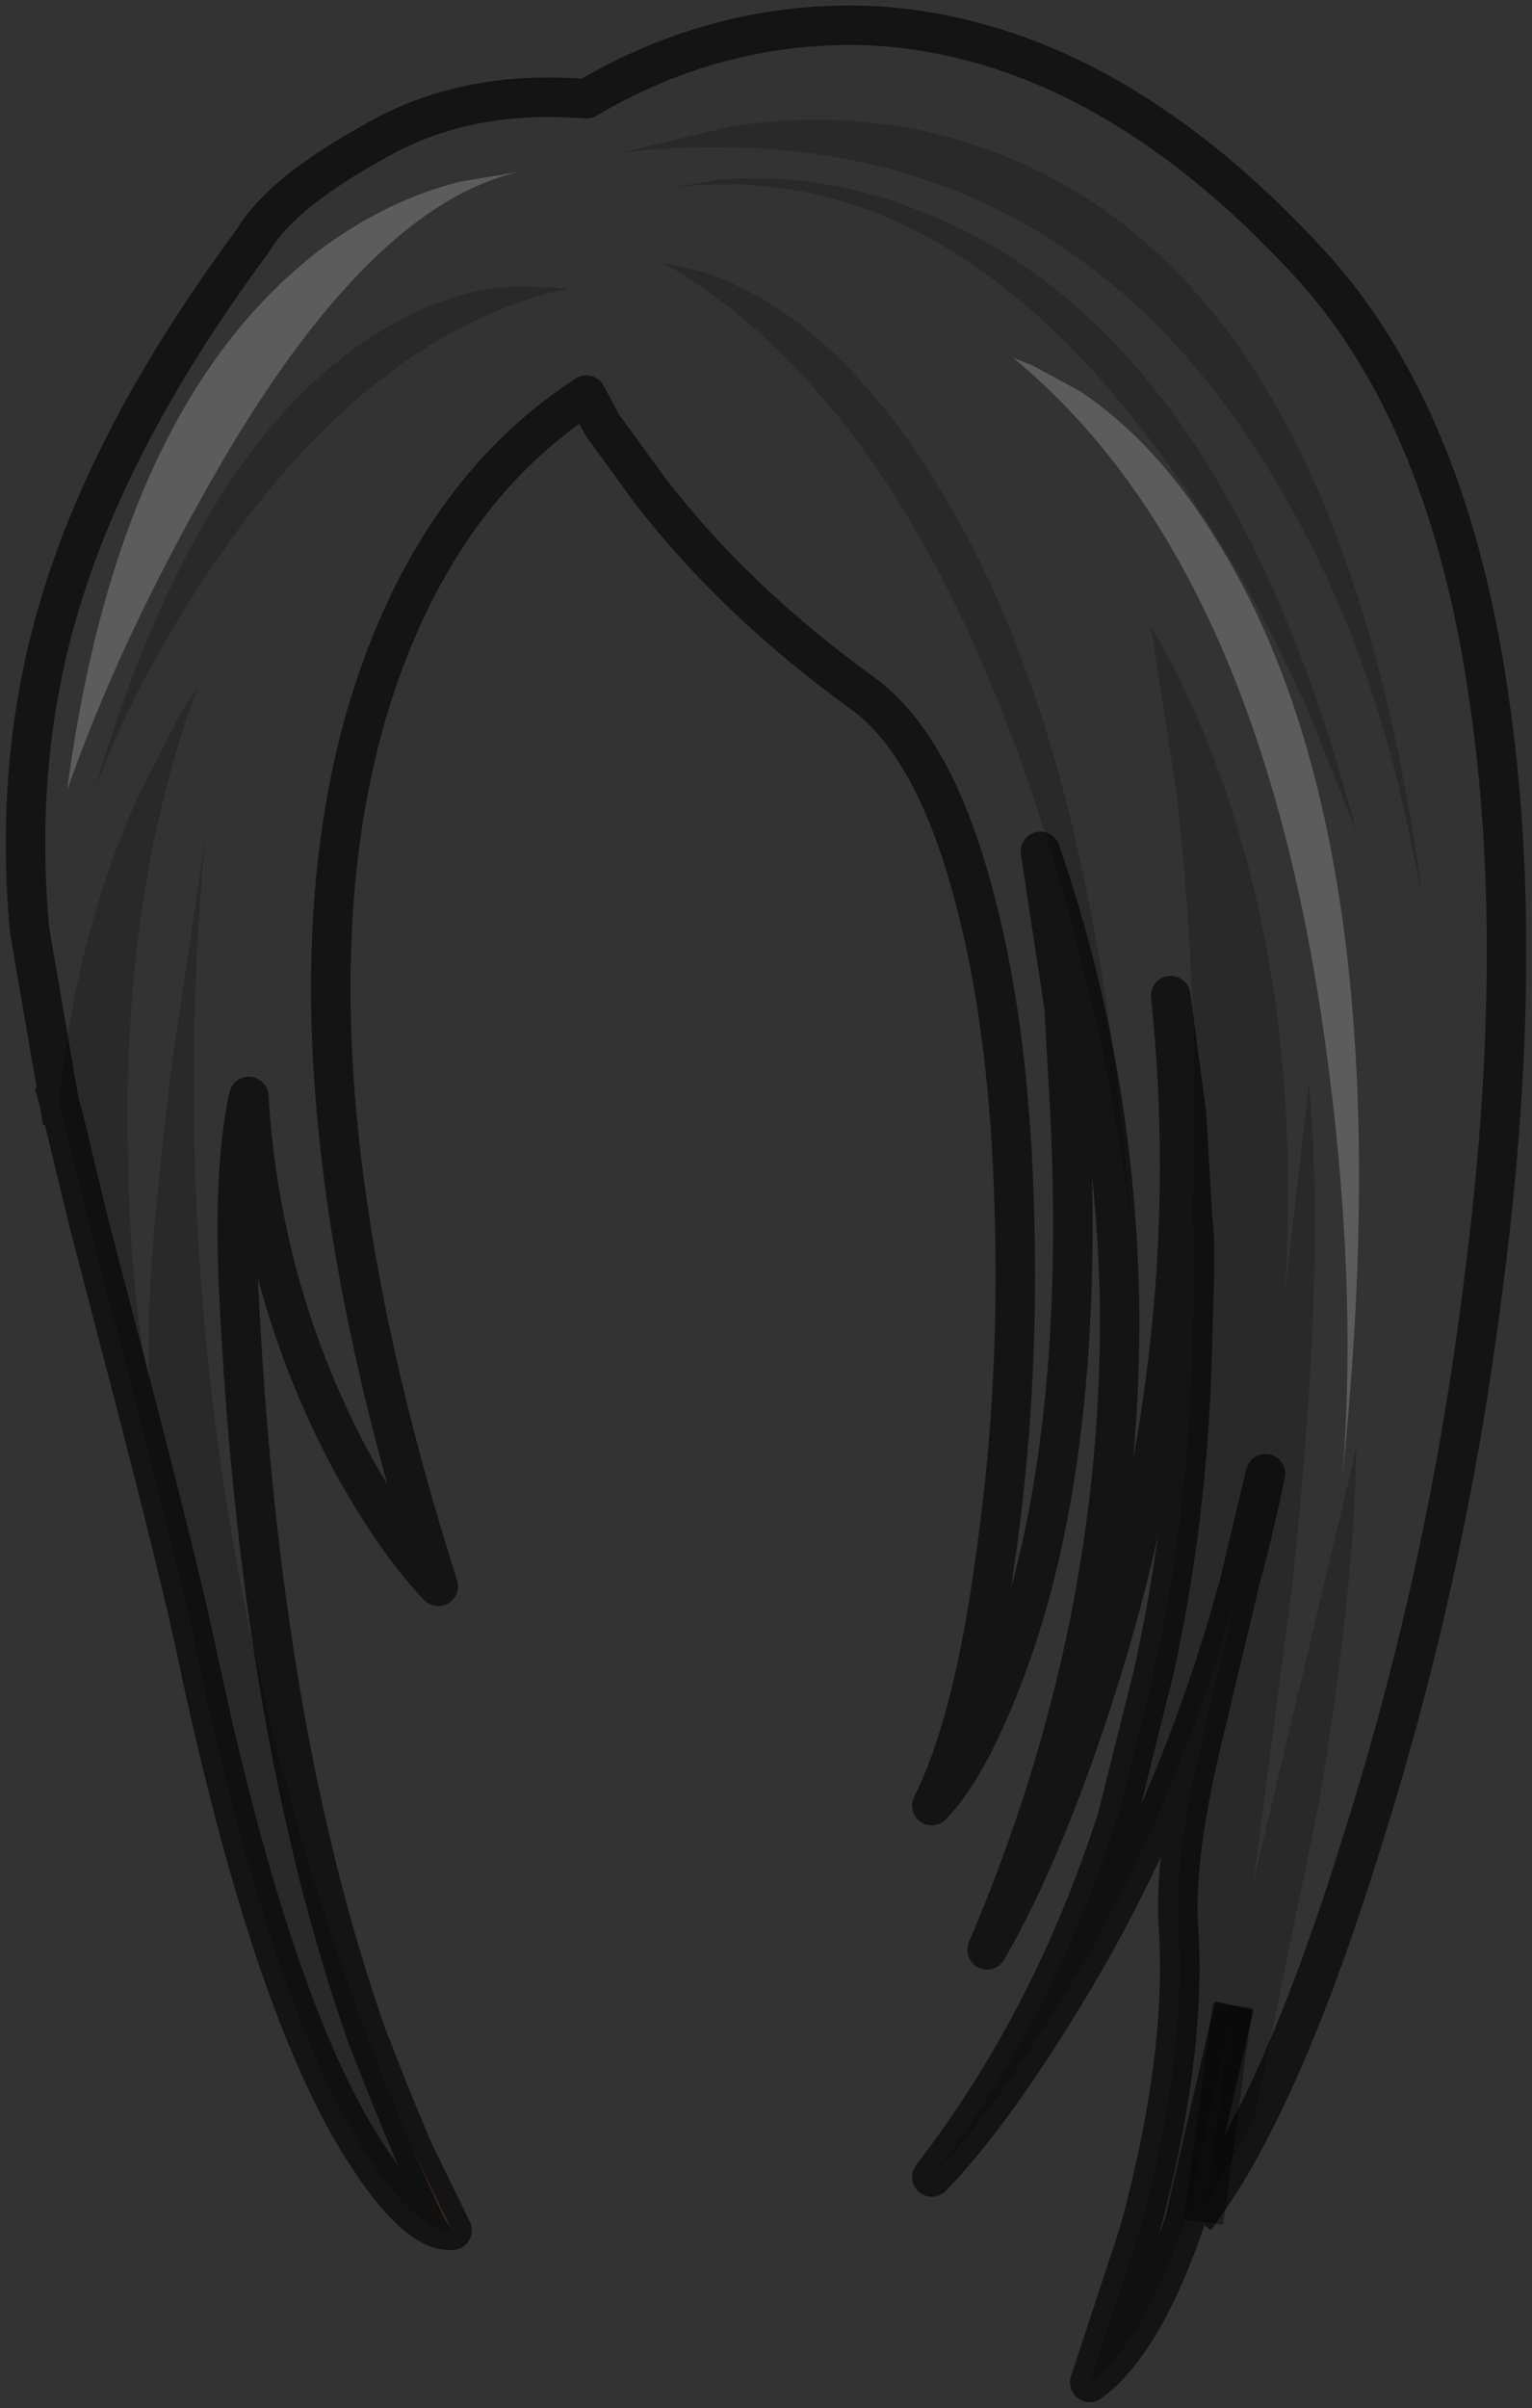 <?xml version="1.0" encoding="UTF-8" standalone="no"?>
<svg xmlns:xlink="http://www.w3.org/1999/xlink" height="60.95px" width="38.8px" xmlns="http://www.w3.org/2000/svg">
  <rect width="100%" height="100%" fill="#333333" stroke="none"/>
  <g transform="matrix(1.0, 0.0, 0.0, 1.0, 19.7, 15.05)">
    <path d="M-18.2 12.85 L-18.95 8.5 Q-19.35 4.15 -18.2 0.3 -16.9 -4.1 -13.3 -8.95 -12.6 -10.15 -10.25 -11.45 -7.95 -12.8 -4.85 -12.55 -1.45 -14.55 2.35 -14.4 8.2 -14.1 13.45 -8.4 17.05 -4.5 18.05 2.9 18.95 9.3 17.85 17.6 16.95 24.75 14.8 31.55 12.85 37.85 10.85 40.7 L12.05 38.65 13.7 30.6 Q14.6 25.25 14.65 21.6 L12.05 32.55 13.0 25.3 Q13.9 17.1 13.45 12.4 L12.85 17.6 Q13.1 13.4 12.5 9.65 11.65 4.55 9.45 0.8 L10.1 5.05 Q10.7 10.4 10.5 15.7 L10.35 13.15 9.95 10.15 Q10.85 18.75 8.15 27.4 6.8 31.7 5.3 34.3 8.8 26.1 8.65 17.7 8.5 11.85 6.65 6.5 L7.25 10.45 7.35 12.25 Q7.9 21.05 5.95 26.7 4.95 29.55 3.9 30.65 4.95 28.55 5.5 24.45 6.1 20.35 6.0 15.95 5.9 11.15 5.0 7.75 4.0 3.85 2.15 2.5 -1.1 0.15 -3.25 -2.65 L-4.45 -4.3 -4.85 -5.05 Q-8.7 -2.55 -10.35 2.8 -12.95 11.4 -8.6 25.1 -9.7 23.95 -10.85 21.85 -13.1 17.6 -13.4 12.7 -13.8 14.5 -13.65 17.7 -13.1 28.85 -10.4 36.5 -12.4 31.2 -13.55 25.35 -15.4 15.7 -14.5 6.15 L-15.35 11.9 Q-16.1 18.0 -15.9 20.05 -16.4 17.75 -16.45 14.4 -16.65 7.65 -14.7 2.35 L-15.15 3.05 -16.2 5.1 Q-17.8 8.65 -18.2 12.85 M11.9 -5.95 Q9.15 -10.0 5.05 -11.35 2.15 -12.35 -1.2 -11.85 L-3.9 -11.2 Q7.35 -12.4 13.0 -2.2 14.8 1.0 15.75 4.95 L16.3 7.5 Q15.15 -1.05 11.9 -5.95 M11.1 -1.4 Q9.6 -3.85 7.65 -5.15 L6.45 -5.8 5.95 -6.0 Q12.15 -0.9 13.85 11.25 14.7 17.3 14.3 22.3 15.95 6.35 11.1 -1.4 M6.8 6.15 Q8.5 11.55 8.95 16.25 8.1 3.55 3.9 -3.0 1.3 -7.15 -2.0 -8.2 L-2.9 -8.4 Q3.4 -4.75 6.8 6.15 M13.5 3.1 L14.65 6.0 Q11.3 -6.8 3.5 -9.75 1.1 -10.7 -1.5 -10.5 L-3.6 -10.15 Q4.0 -11.7 10.1 -3.0 12.0 -0.3 13.5 3.1 M-9.65 -6.9 Q-14.6 -4.25 -17.3 4.95 -16.3 2.2 -14.3 -0.75 -10.3 -6.65 -5.3 -7.75 L-6.55 -7.8 Q-8.15 -7.75 -9.65 -6.9 M-8.05 -10.45 Q-9.85 -10.0 -11.5 -8.8 -16.7 -4.9 -18.0 4.95 -16.75 1.4 -14.65 -2.35 -10.55 -9.8 -6.55 -10.7 L-8.05 -10.45" fill="#ffffff" fill-opacity="0.0" fill-rule="evenodd" stroke="none"/>
    <path d="M11.1 -1.4 Q15.95 6.35 14.3 22.3 14.7 17.3 13.85 11.25 12.15 -0.9 5.95 -6.0 L6.45 -5.8 7.65 -5.15 Q9.6 -3.85 11.1 -1.4 M-8.05 -10.45 L-6.55 -10.7 Q-10.55 -9.8 -14.65 -2.35 -16.75 1.4 -18.0 4.95 -16.7 -4.9 -11.5 -8.8 -9.85 -10.0 -8.05 -10.45" fill="#ffffff" fill-opacity="0.2" fill-rule="evenodd" stroke="none"/>
    <path d="M10.85 40.7 L11.45 36.2 10.3 41.2 Q9.25 44.25 7.9 45.25 L9.15 41.45 Q10.35 37.05 10.15 33.8 10.0 31.95 10.85 28.55 L12.35 22.25 Q10.8 29.75 7.1 35.7 5.35 38.55 3.9 40.05 6.95 36.1 8.6 30.95 L9.5 27.35 Q10.4 23.35 10.5 19.0 L10.55 17.25 10.55 16.3 10.5 15.7 Q10.7 10.4 10.1 5.05 L9.45 0.8 Q11.65 4.55 12.5 9.65 13.1 13.4 12.85 17.6 L13.45 12.4 Q13.9 17.1 13.0 25.3 L12.05 32.55 14.65 21.6 Q14.6 25.25 13.7 30.6 L12.05 38.65 10.85 40.7 M-10.4 36.5 L-9.85 37.9 -9.5 38.75 -9.25 39.35 -8.45 41.1 -8.25 41.4 Q-9.1 41.45 -10.3 39.65 -12.75 36.05 -14.7 26.85 -15.15 24.7 -16.55 19.35 L-16.85 18.2 -17.45 15.9 -18.1 13.2 -18.2 12.85 Q-17.8 8.65 -16.2 5.1 L-15.15 3.05 -14.7 2.35 Q-16.65 7.65 -16.45 14.4 -16.4 17.75 -15.9 20.05 -16.1 18.0 -15.35 11.9 L-14.5 6.15 Q-15.4 15.7 -13.55 25.35 -12.4 31.2 -10.4 36.5 M11.9 -5.95 Q15.15 -1.05 16.3 7.5 L15.75 4.95 Q14.8 1.0 13.0 -2.2 7.35 -12.4 -3.9 -11.2 L-1.2 -11.85 Q2.15 -12.35 5.05 -11.35 9.15 -10.0 11.9 -5.95 M13.5 3.1 Q12.0 -0.3 10.1 -3.0 4.0 -11.7 -3.6 -10.15 L-1.5 -10.5 Q1.1 -10.7 3.5 -9.75 11.3 -6.8 14.65 6.0 L13.5 3.1 M6.8 6.15 Q3.4 -4.75 -2.9 -8.4 L-2.0 -8.2 Q1.3 -7.15 3.9 -3.0 8.1 3.55 8.95 16.25 8.5 11.55 6.8 6.15 M-9.65 -6.9 Q-8.15 -7.75 -6.55 -7.8 L-5.3 -7.75 Q-10.3 -6.65 -14.3 -0.75 -16.3 2.2 -17.3 4.95 -14.6 -4.25 -9.65 -6.9" fill="#000000" fill-opacity="0.2" fill-rule="evenodd" stroke="none"/>
    <path d="M-9.25 39.35 L-8.25 41.4 -8.45 41.1 -9.25 39.35" fill="#945c47" fill-rule="evenodd" stroke="none"/>
    <path d="M-18.2 12.85 L-18.95 8.5 Q-19.35 4.15 -18.2 0.3 -16.9 -4.1 -13.3 -8.95 -12.6 -10.15 -10.25 -11.45 -7.95 -12.8 -4.85 -12.55 -1.45 -14.55 2.35 -14.4 8.2 -14.1 13.45 -8.4 17.05 -4.5 18.05 2.9 18.95 9.3 17.85 17.6 16.95 24.75 14.8 31.55 12.85 37.85 10.85 40.7 M11.45 36.2 L10.3 41.2 Q9.25 44.25 7.9 45.25 L9.15 41.45 Q10.35 37.05 10.15 33.8 10.0 31.95 10.85 28.55 L12.35 22.25 Q10.8 29.75 7.1 35.7 5.35 38.55 3.9 40.05 6.95 36.1 8.6 30.95 L9.5 27.35 Q10.4 23.35 10.5 19.0 L10.55 17.25 10.55 16.3 10.5 15.7 10.35 13.15 9.95 10.15 Q10.85 18.75 8.15 27.4 6.8 31.7 5.3 34.3 8.8 26.1 8.65 17.7 8.5 11.85 6.65 6.5 L7.25 10.45 7.35 12.25 Q7.9 21.05 5.95 26.7 4.95 29.55 3.9 30.65 4.95 28.55 5.5 24.45 6.1 20.35 6.0 15.95 5.9 11.15 5.0 7.75 4.0 3.85 2.15 2.5 -1.1 0.15 -3.25 -2.65 L-4.45 -4.3 -4.85 -5.05 Q-8.7 -2.55 -10.35 2.8 -12.95 11.4 -8.6 25.1 -9.7 23.95 -10.85 21.85 -13.1 17.6 -13.4 12.7 -13.8 14.5 -13.65 17.7 -13.1 28.85 -10.4 36.5 L-9.85 37.9 -9.5 38.75 -9.25 39.35 -8.25 41.4 Q-9.1 41.45 -10.3 39.65 -12.75 36.05 -14.7 26.85 -15.15 24.7 -16.55 19.35 L-16.85 18.2 -17.45 15.9 -18.1 13.2 -18.2 12.85" fill="none" stroke="#000000" stroke-linecap="square" stroke-linejoin="round" stroke-opacity="0.6" stroke-width="1.0"/>
    <path d="M10.85 40.7 L11.45 36.2" fill="none" stroke="#000000" stroke-linecap="square" stroke-linejoin="round" stroke-opacity="0.4" stroke-width="1.0"/>
  </g>
</svg>
